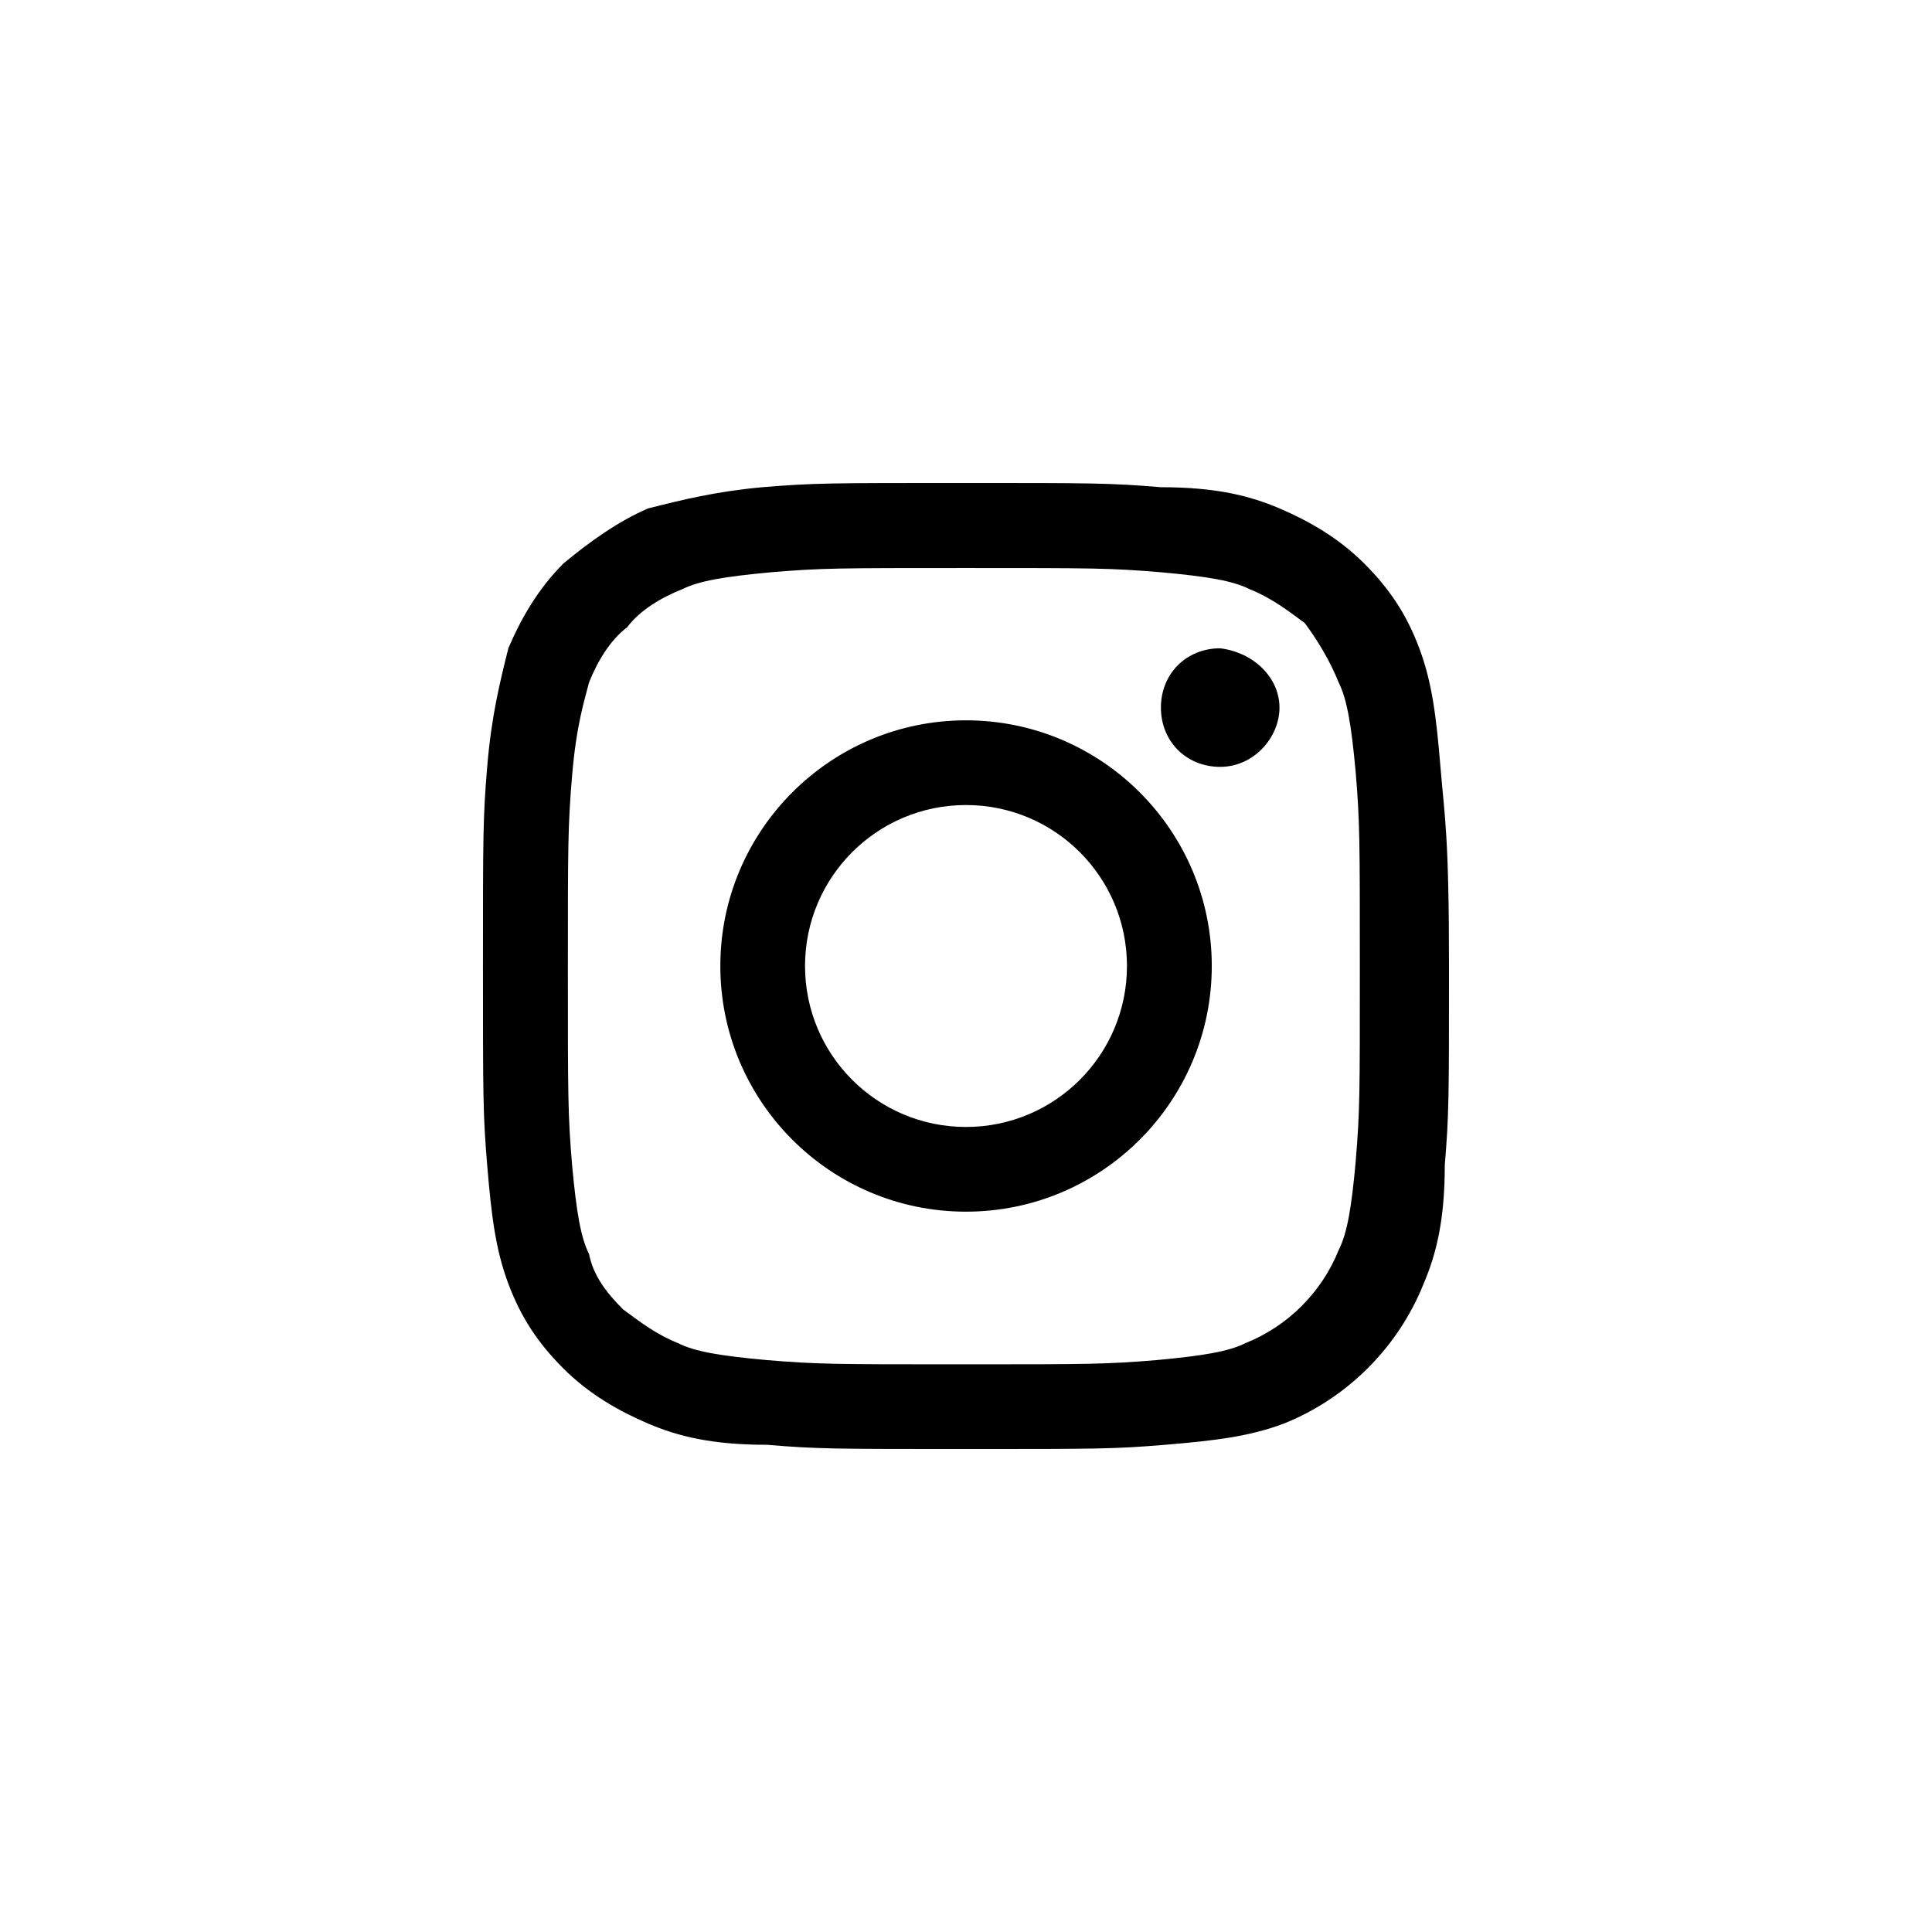<svg xmlns="http://www.w3.org/2000/svg" viewBox="0 0 1080 1080"><path  d="M805.22,428.67c-2.36-28.42-4.72-47.35-11.85-66.34s-16.57-33.14-30.78-47.35c-14.21-14.21-30.78-23.7-47.35-30.78-16.57-7.07-35.5-11.85-66.34-11.85-28.42-2.36-37.92-2.36-111.33-2.36s-82.91,0-111.33,2.36c-26.06,2.36-44.99,7.07-63.92,11.85-16.57,7.07-33.14,18.93-47.35,30.78-14.21,14.21-23.7,30.78-30.78,47.35-4.72,18.93-9.49,37.92-11.85,66.34-2.36,28.42-2.36,37.92-2.36,111.33s0,82.91,2.36,111.33c2.36,28.42,4.72,47.35,11.85,66.34,7.14,18.99,16.57,33.14,30.78,47.35,14.21,14.21,30.78,23.7,47.35,30.78,16.57,7.07,35.5,11.85,66.34,11.85,28.42,2.36,37.92,2.36,111.33,2.36s82.91,0,111.33-2.36c28.42-2.36,47.35-4.72,66.34-11.85,35.5-14.21,63.92-42.63,78.13-78.13,7.07-16.57,11.85-35.5,11.85-66.34,2.36-28.42,2.36-37.92,2.36-111.33s-2.42-82.91-4.78-111.33ZM757.87,648.97c-2.36,26.06-4.72,40.27-9.49,49.71-9.49,23.7-28.42,42.63-52.13,52.13-9.49,4.72-23.7,7.07-49.71,9.49-28.42,2.36-37.92,2.36-108.91,2.36s-80.55,0-108.91-2.36c-26.06-2.36-40.27-4.72-49.71-9.49-11.85-4.72-21.28-11.85-30.78-18.93-9.49-9.49-16.57-18.93-18.93-30.78-4.72-9.49-7.07-23.7-9.49-49.71-2.36-28.42-2.36-37.92-2.36-108.91s0-80.55,2.36-108.91c2.36-28.42,7.07-42.63,9.49-52.13,4.72-11.85,11.85-23.7,21.28-30.78,7.07-9.49,18.93-16.57,30.78-21.28,9.49-4.72,23.7-7.07,49.71-9.49,28.42-2.36,37.92-2.36,108.91-2.36s80.55,0,108.91,2.36c26.06,2.36,40.27,4.72,49.71,9.49,11.85,4.72,21.28,11.85,30.78,18.93,7.07,9.49,14.21,21.28,18.93,33.14,4.72,9.49,7.07,23.7,9.49,49.71,2.36,28.42,2.36,37.92,2.36,108.91s.06,80.48-2.3,108.91ZM715.24,395.54c0,16.57-14.21,33.14-33.14,33.14s-33.14-14.21-33.14-33.14,14.21-33.14,33.14-33.14c18.93,2.36,33.14,16.57,33.14,33.14ZM540,402.67c-75.77,0-137.33,61.56-137.33,137.33s61.5,137.33,137.33,137.33,137.39-61.56,137.39-137.33-61.62-137.33-137.39-137.33ZM540,629.98c-49.71,0-89.98-40.27-89.98-89.98s40.27-89.98,89.98-89.98,89.98,40.27,89.98,89.98-40.27,89.98-89.98,89.98Z"/></svg>